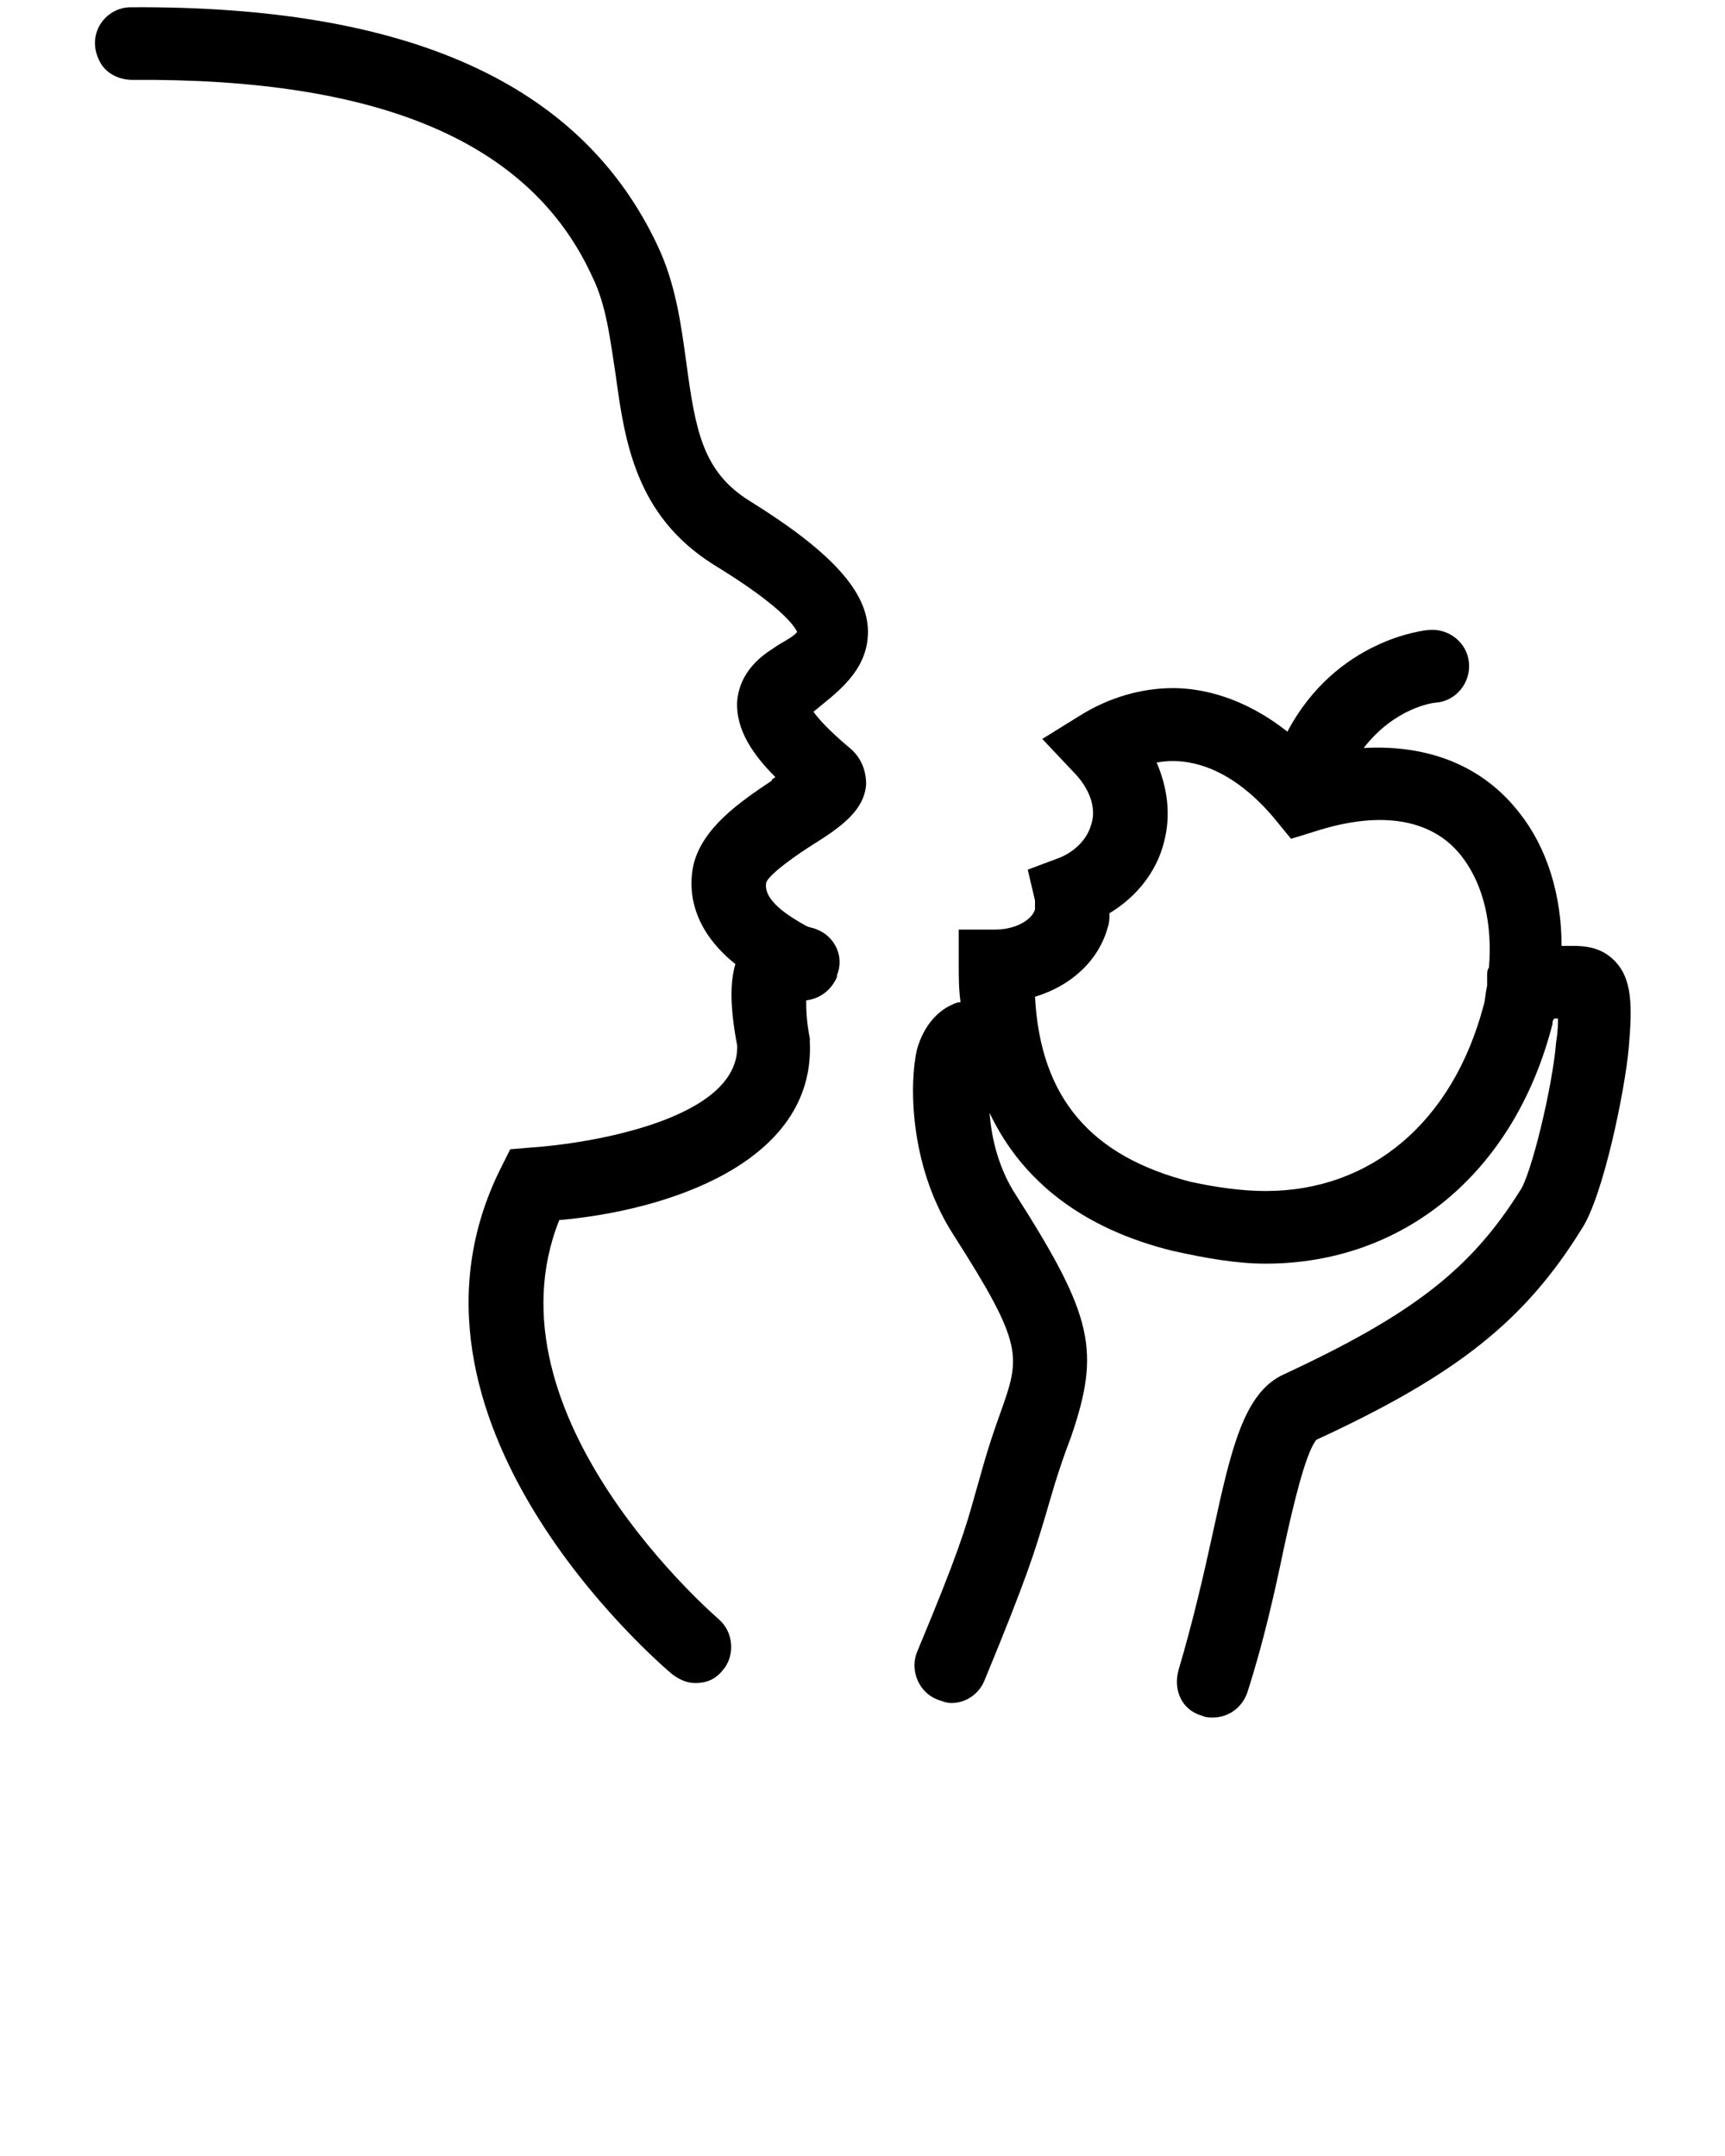 <svg xmlns="http://www.w3.org/2000/svg" xmlns:xlink="http://www.w3.org/1999/xlink" version="1.1" x="0px" y="0px" viewBox="0 0 95 118.75" enable-background="new 0 0 95 95" xml:space="preserve">
	<path d="M47.8,34.8c0-2.2-2-4.4-6.5-7.2c-2.6-1.6-3-3.9-3.5-7.6c-0.3-2.2-0.6-4.4-1.6-6.5C32,4.6,22.5,0.3,7.2,0.4  c-1.4,0-2.5,1.5-1.7,3c0.3,0.6,1,1,1.8,1h0c13.6-0.1,21.9,3.4,25.3,10.8c0.8,1.6,1,3.5,1.3,5.4c0.5,3.7,1.1,7.8,5.4,10.5  c3.6,2.2,4.4,3.3,4.6,3.7c-0.2,0.3-0.9,0.6-1.3,0.9l-0.3,0.2c-1,0.7-1.6,1.6-1.7,2.7c-0.1,1.6,0.9,3,2.1,4.2  c-0.1,0.1-0.2,0.1-0.2,0.2c-1.8,1.2-3.8,2.6-4.3,4.6c-0.3,1.3-0.2,3.5,2.3,5.5c-0.3,1-0.3,2.4,0.1,4.5c0.1,4.1-8.3,5.4-11.3,5.6  l-1.2,0.1l-0.5,1c-7,13.9,8.7,27.3,9.4,27.9c0.4,0.3,0.8,0.5,1.3,0.5c0.6,0,1.1-0.2,1.5-0.7c0.7-0.8,0.6-2.1-0.2-2.8  c-0.1-0.1-13.1-11.2-8.8-22c5.8-0.5,14.1-3.1,13.8-9.8l0-0.2c-0.2-1-0.2-1.7-0.2-2.1c0,0,0,0,0,0c0.8-0.1,1.4-0.6,1.7-1.3l0-0.1  c0.4-1-0.1-2.1-1.1-2.5l0,0c-0.2-0.1-0.4-0.1-0.6-0.2c-0.9-0.5-2.4-1.4-2.2-2.4c0.2-0.5,1.8-1.6,2.6-2.1c1.6-1,2.8-1.9,2.9-3.3  c0-0.8-0.3-1.5-0.9-2c-1.2-1-1.8-1.7-2-2C46,38.2,47.8,37,47.8,34.8z" />
	<path d="M88.9,52.9c-0.9-0.9-2-0.8-2.8-0.8c0,0-0.1,0-0.1,0c0-2.8-0.8-5.4-2.3-7.3c-2-2.6-5-3.8-8.6-3.6c1.7-2.2,3.8-2.5,4-2.5  c1.1-0.1,1.9-1.1,1.8-2.2c-0.1-1.1-1.1-1.9-2.2-1.8c-0.2,0-5.1,0.5-7.8,5.6c-2.4-1.9-4.7-2.4-6.3-2.4c-1.7,0-3.5,0.5-5.1,1.5  l-2.1,1.3l1.7,1.8c0.9,0.9,1.3,2,1,2.9c-0.3,1.1-1.3,1.7-1.9,1.9l-1.6,0.6l0.4,1.7c0,0.2,0,0.4,0,0.5c-0.2,0.6-1.1,1.1-2.2,1.1l-2,0  l0,1.9c0,0.7,0,1.4,0.1,2.1c-0.2,0-0.4,0.1-0.6,0.2c-0.6,0.3-1.4,1-1.8,2.4c-0.4,1.7-0.5,6.3,2,10.2c3.9,6.1,3.7,6.7,2.6,9.8  c-0.8,2.2-1.1,3.5-1.4,4.5c-0.5,1.8-0.9,3.2-3.2,8.7c-0.4,1,0.1,2.2,1.1,2.6c0.3,0.1,0.5,0.2,0.8,0.2c0.8,0,1.5-0.5,1.8-1.2  c2.4-5.8,2.8-7.2,3.4-9.2c0.3-1,0.6-2.2,1.4-4.3c1.6-4.7,1.2-6.6-3-13.2c-1-1.5-1.4-3.2-1.5-4.6c1.8,3.8,5.2,6.4,10.1,7.6  c1.8,0.4,3.5,0.7,5.1,0.7c7.6,0,13.7-5,15.8-13.2c0-0.1,0-0.2,0.1-0.3c0.1,0,0.1,0,0.2,0c0,0.3,0,0.7-0.1,1.3  c-0.2,2.5-1.4,7.4-2,8.2c-2.7,4.3-5.9,6.8-13,10.1c-2.2,1-2.9,4.1-3.9,8.7c-0.5,2.3-1.1,4.9-1.9,7.6c-0.3,1.1,0.2,2.2,1.3,2.5  c0.2,0.1,0.4,0.1,0.6,0.1c0.8,0,1.6-0.5,1.9-1.4c0.9-2.8,1.5-5.5,2-7.9c0.5-2.3,1.2-5.3,1.8-6c7.8-3.6,11.5-6.6,14.6-11.6  c1.2-1.8,2.4-7.7,2.6-10C89.9,55.4,89.9,53.9,88.9,52.9z M69.7,65.6c-1.3,0-2.7-0.2-4.1-0.5c-5.5-1.4-8.3-4.6-8.6-10.2  c2-0.6,3.5-2,4-3.8c0.1-0.3,0.1-0.5,0.1-0.8c1.5-0.9,2.6-2.3,3-3.9c0.4-1.5,0.2-3-0.4-4.4c2.2-0.4,4.5,0.7,6.5,3.1l0.9,1.1l1.3-0.4  c3.7-1.2,6.6-0.7,8.2,1.5c1.1,1.5,1.6,3.6,1.4,6c-0.1,0.1-0.1,0.3-0.1,0.4c0,0.2,0,0.4,0,0.6c-0.1,0.4-0.1,0.8-0.2,1.1  C80,61.8,75.5,65.6,69.7,65.6z" />
	<!-- Created by DPIcons -->
</svg>
